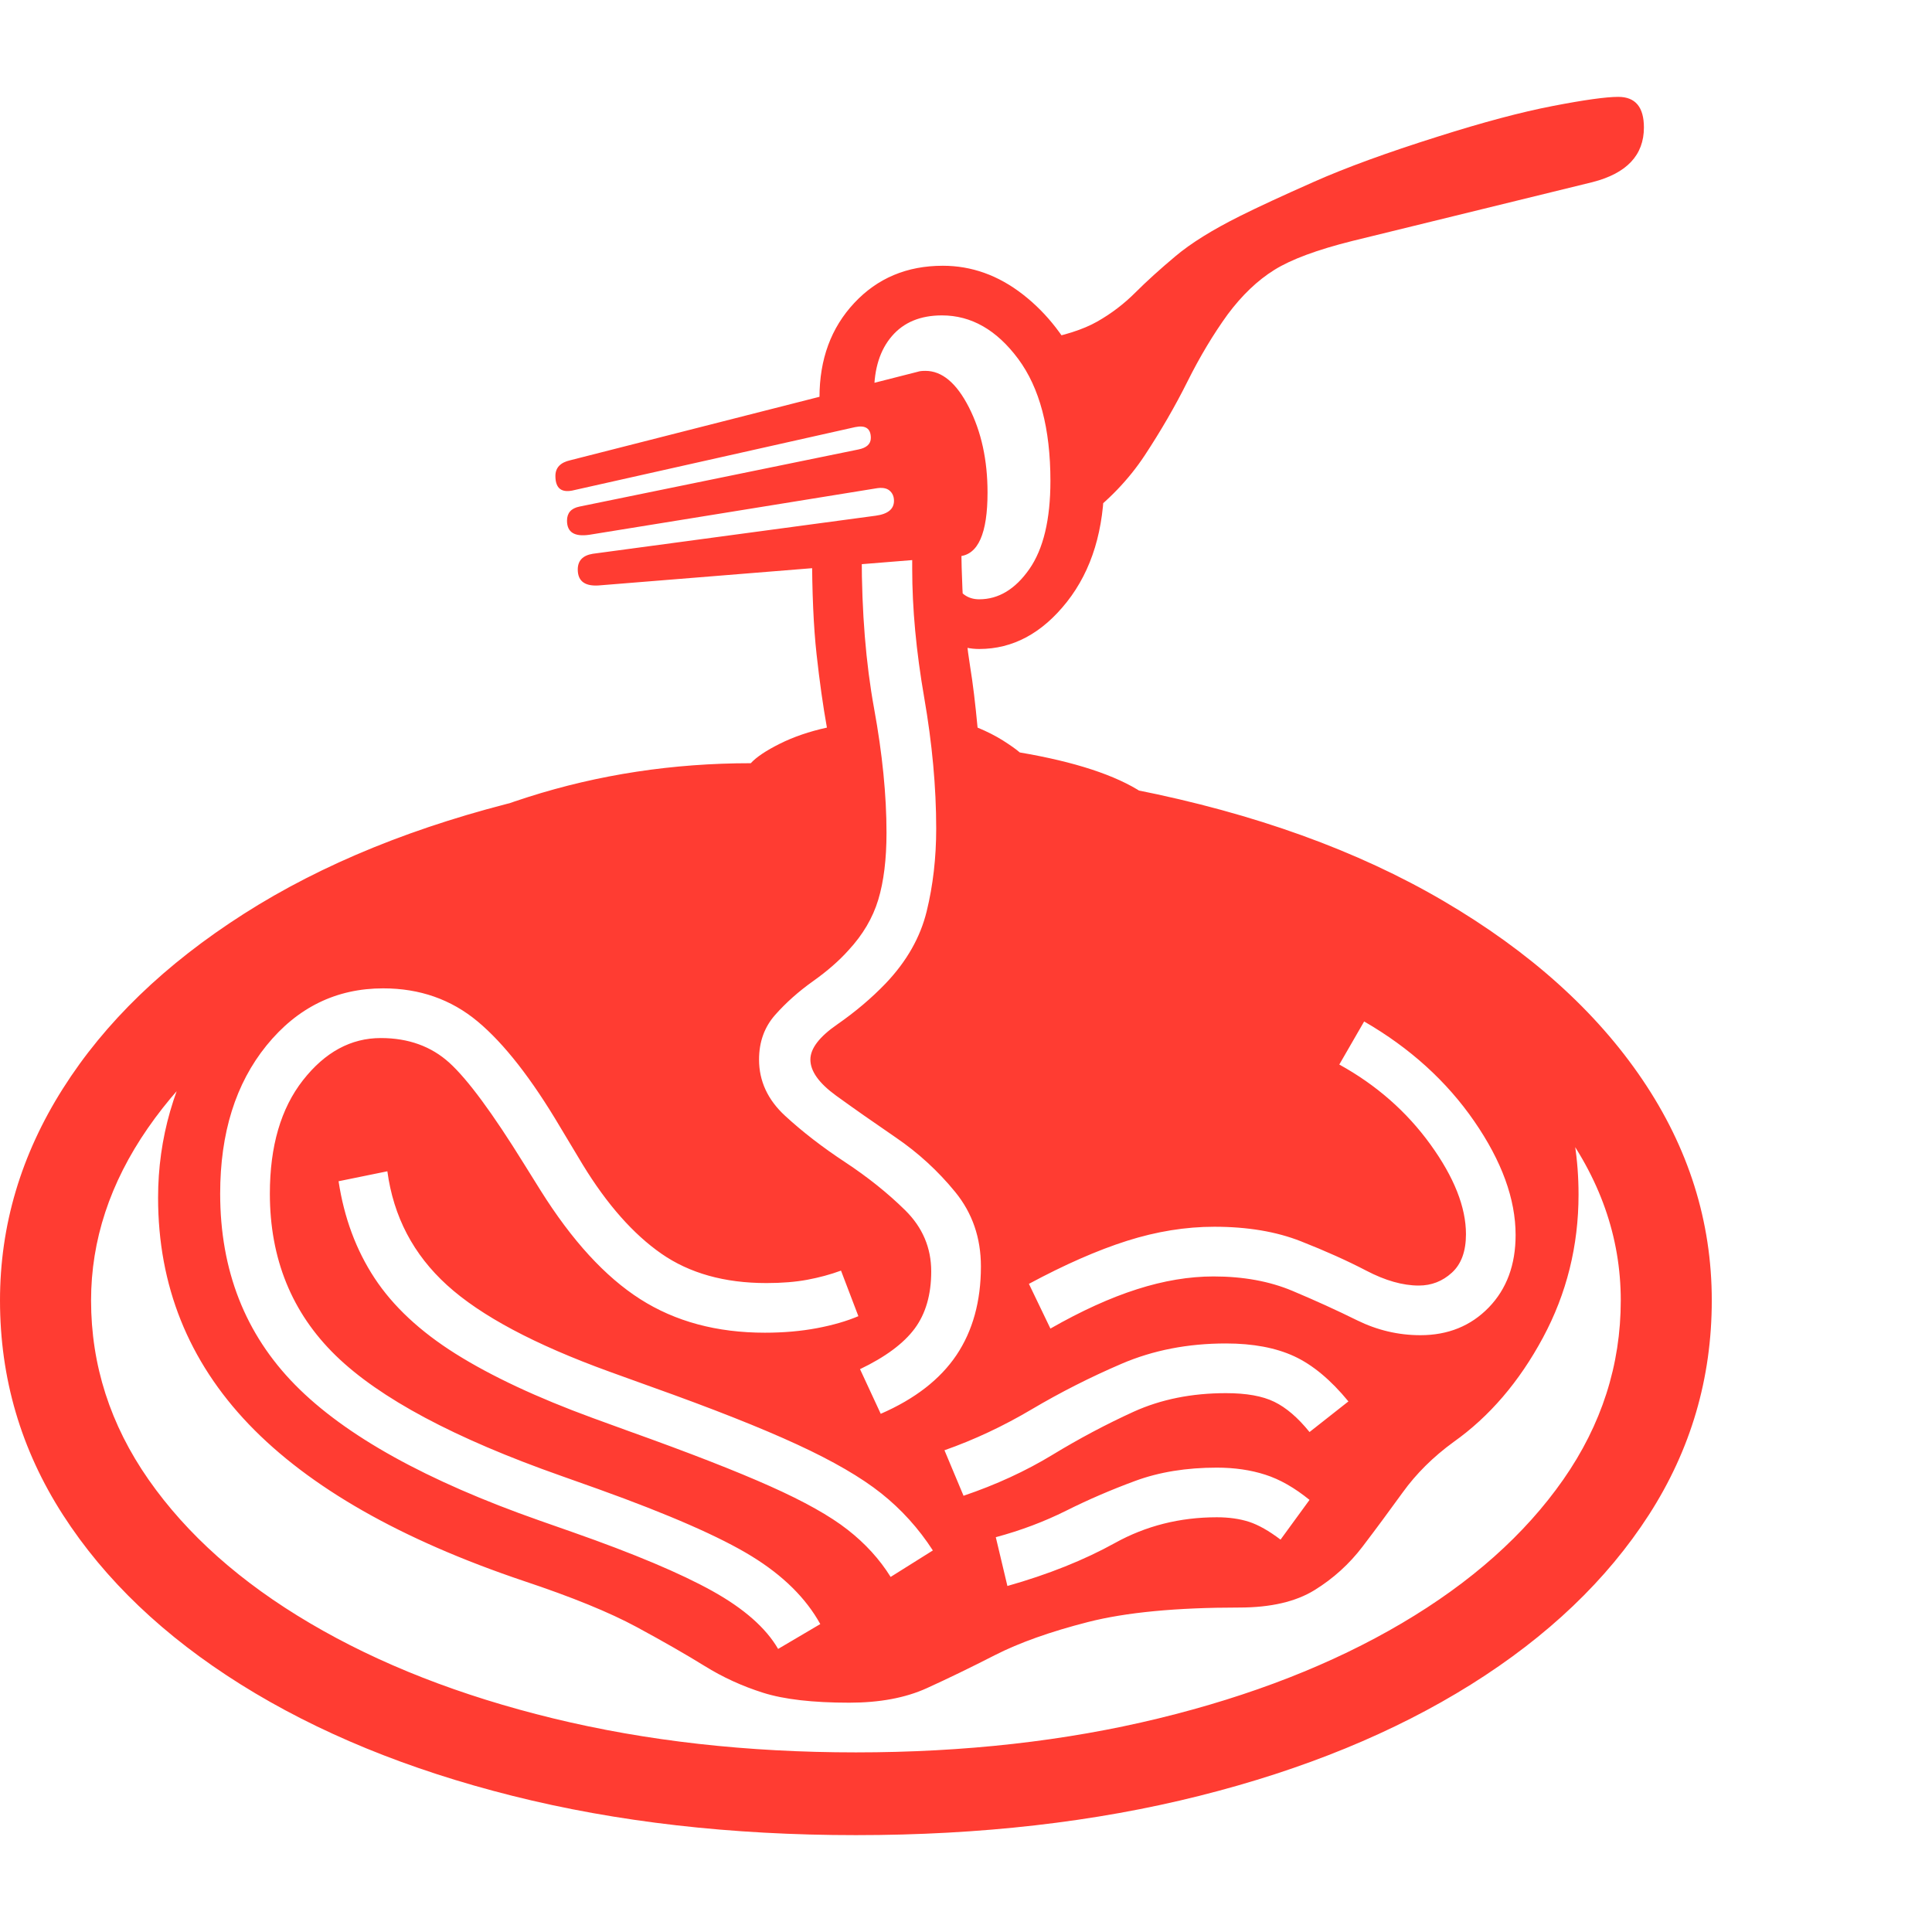 <svg version="1.1" xmlns="http://www.w3.org/2000/svg" style="fill:rgba(0,0,0,1.0)" width="256" height="256" viewBox="0 0 36.469 32.812"><path fill="rgb(255, 60, 50)" d="M16.156 32.812 C13.802 32.812 11.641 32.565 9.672 32.07 C7.703 31.576 5.995 30.875 4.547 29.969 C3.099 29.062 1.979 27.995 1.188 26.766 C0.396 25.536 0 24.188 0 22.719 C0 21.302 0.396 19.969 1.188 18.719 C1.979 17.469 3.117 16.37 4.602 15.422 C6.086 14.474 7.87 13.75 9.953 13.25 L10.391 14.922 C8.641 15.339 7.115 15.943 5.812 16.734 C4.51 17.526 3.503 18.437 2.789 19.469 C2.076 20.5 1.719 21.583 1.719 22.719 C1.719 23.938 2.081 25.065 2.805 26.102 C3.529 27.138 4.544 28.042 5.852 28.812 C7.159 29.583 8.69 30.182 10.445 30.609 C12.201 31.036 14.104 31.25 16.156 31.25 C18.208 31.25 20.112 31.036 21.867 30.609 C23.622 30.182 25.154 29.583 26.461 28.812 C27.768 28.042 28.784 27.138 29.508 26.102 C30.232 25.065 30.594 23.938 30.594 22.719 C30.594 21.521 30.198 20.398 29.406 19.352 C28.615 18.305 27.503 17.393 26.07 16.617 C24.638 15.841 22.969 15.266 21.062 14.891 L21.422 13.078 C23.682 13.526 25.625 14.227 27.25 15.18 C28.875 16.133 30.125 17.255 31 18.547 C31.875 19.839 32.312 21.229 32.312 22.719 C32.312 24.188 31.917 25.536 31.125 26.766 C30.333 27.995 29.214 29.062 27.766 29.969 C26.318 30.875 24.609 31.576 22.641 32.07 C20.672 32.565 18.51 32.812 16.156 32.812 Z M14.688 29.297 L15.484 28.828 C15.214 28.339 14.781 27.911 14.188 27.547 C13.594 27.182 12.63 26.76 11.297 26.281 L10.594 26.031 C8.583 25.323 7.164 24.565 6.336 23.758 C5.508 22.951 5.094 21.932 5.094 20.703 C5.094 19.807 5.302 19.094 5.719 18.562 C6.135 18.031 6.625 17.766 7.188 17.766 C7.708 17.766 8.141 17.922 8.484 18.234 C8.828 18.547 9.297 19.182 9.891 20.141 L10.203 20.641 C10.797 21.589 11.424 22.273 12.086 22.695 C12.747 23.117 13.531 23.328 14.438 23.328 C14.792 23.328 15.12 23.299 15.422 23.242 C15.724 23.185 15.984 23.109 16.203 23.016 L15.875 22.156 C15.677 22.229 15.466 22.286 15.242 22.328 C15.018 22.37 14.76 22.391 14.469 22.391 C13.677 22.391 13.016 22.206 12.484 21.836 C11.953 21.466 11.458 20.906 11 20.156 L10.578 19.453 C10.036 18.536 9.516 17.87 9.016 17.453 C8.516 17.036 7.922 16.828 7.234 16.828 C6.349 16.828 5.615 17.187 5.031 17.906 C4.448 18.625 4.156 19.557 4.156 20.703 C4.156 22.151 4.628 23.354 5.57 24.312 C6.513 25.271 8.052 26.125 10.188 26.875 L10.812 27.094 C11.969 27.5 12.846 27.87 13.445 28.203 C14.044 28.536 14.458 28.901 14.688 29.297 Z M16.812 27.938 L17.609 27.438 C17.339 27.021 17.013 26.661 16.633 26.359 C16.253 26.057 15.724 25.75 15.047 25.438 C14.37 25.125 13.448 24.76 12.281 24.344 L11.5 24.062 C10.094 23.552 9.073 23.008 8.438 22.43 C7.802 21.852 7.427 21.135 7.312 20.281 L6.391 20.469 C6.495 21.156 6.721 21.766 7.07 22.297 C7.419 22.828 7.93 23.305 8.602 23.727 C9.273 24.148 10.135 24.552 11.188 24.938 L11.875 25.188 C13.01 25.594 13.898 25.94 14.539 26.227 C15.18 26.513 15.667 26.786 16 27.047 C16.333 27.307 16.604 27.604 16.812 27.938 Z M19.016 28.109 C19.786 27.891 20.464 27.62 21.047 27.297 C21.63 26.974 22.271 26.812 22.969 26.812 C23.198 26.812 23.401 26.841 23.578 26.898 C23.755 26.956 23.953 27.068 24.172 27.234 L24.719 26.484 C24.437 26.255 24.159 26.096 23.883 26.008 C23.607 25.919 23.302 25.875 22.969 25.875 C22.396 25.875 21.883 25.958 21.43 26.125 C20.977 26.292 20.542 26.479 20.125 26.688 C19.708 26.896 19.266 27.062 18.797 27.188 Z M18.188 26.406 C18.802 26.198 19.362 25.94 19.867 25.633 C20.372 25.326 20.883 25.055 21.398 24.82 C21.914 24.586 22.495 24.469 23.141 24.469 C23.526 24.469 23.831 24.523 24.055 24.633 C24.279 24.742 24.5 24.932 24.719 25.203 L25.453 24.625 C25.12 24.219 24.779 23.935 24.43 23.773 C24.081 23.612 23.651 23.531 23.141 23.531 C22.422 23.531 21.766 23.659 21.172 23.914 C20.578 24.169 20.013 24.456 19.477 24.773 C18.94 25.091 18.391 25.349 17.828 25.547 Z M16.031 30.312 C15.344 30.312 14.802 30.25 14.406 30.125 C14.01 30 13.641 29.831 13.297 29.617 C12.953 29.404 12.526 29.159 12.016 28.883 C11.505 28.607 10.797 28.318 9.891 28.016 C7.568 27.234 5.836 26.247 4.695 25.055 C3.555 23.862 2.984 22.438 2.984 20.781 C2.984 19.656 3.289 18.599 3.898 17.609 C4.508 16.62 5.336 15.747 6.383 14.992 C7.43 14.237 8.622 13.646 9.961 13.219 C11.299 12.792 12.703 12.578 14.172 12.578 C14.276 12.464 14.458 12.341 14.719 12.211 C14.979 12.081 15.276 11.979 15.609 11.906 C15.536 11.5 15.471 11.039 15.414 10.523 C15.357 10.008 15.328 9.354 15.328 8.562 L16.266 8.656 C16.266 9.729 16.344 10.693 16.5 11.547 C16.656 12.401 16.734 13.182 16.734 13.891 C16.734 14.391 16.682 14.812 16.578 15.156 C16.474 15.5 16.286 15.818 16.016 16.109 C15.839 16.307 15.615 16.503 15.344 16.695 C15.073 16.888 14.836 17.099 14.633 17.328 C14.43 17.557 14.328 17.839 14.328 18.172 C14.328 18.578 14.492 18.932 14.82 19.234 C15.148 19.536 15.526 19.828 15.953 20.109 C16.38 20.391 16.758 20.693 17.086 21.016 C17.414 21.339 17.578 21.724 17.578 22.172 C17.578 22.609 17.474 22.969 17.266 23.25 C17.057 23.531 16.714 23.786 16.234 24.016 L16.625 24.859 C17.271 24.578 17.747 24.208 18.055 23.75 C18.362 23.292 18.516 22.734 18.516 22.078 C18.516 21.536 18.354 21.068 18.031 20.672 C17.708 20.276 17.333 19.932 16.906 19.641 C16.479 19.349 16.104 19.086 15.781 18.852 C15.458 18.617 15.297 18.391 15.297 18.172 C15.297 17.964 15.466 17.742 15.805 17.508 C16.143 17.273 16.448 17.016 16.719 16.734 C17.115 16.318 17.372 15.865 17.492 15.375 C17.612 14.885 17.672 14.365 17.672 13.812 C17.672 13.031 17.596 12.206 17.445 11.336 C17.294 10.466 17.219 9.656 17.219 8.906 C17.219 8.844 17.219 8.781 17.219 8.719 C17.219 8.656 17.224 8.583 17.234 8.5 L18.141 7.891 C18.141 8.63 18.156 9.211 18.188 9.633 C18.219 10.055 18.26 10.427 18.312 10.75 C18.365 11.073 18.411 11.458 18.453 11.906 C18.63 11.979 18.789 12.06 18.93 12.148 C19.07 12.237 19.177 12.312 19.25 12.375 C20.292 12.552 21.062 12.805 21.562 13.133 C22.063 13.461 22.458 13.786 22.75 14.109 L25.953 15.438 L28.625 17.438 C29.021 17.802 29.315 18.276 29.508 18.859 C29.701 19.443 29.797 20.062 29.797 20.719 C29.797 21.688 29.573 22.589 29.125 23.422 C28.677 24.255 28.115 24.911 27.438 25.391 C27.052 25.672 26.732 25.99 26.477 26.344 C26.221 26.698 25.969 27.039 25.719 27.367 C25.469 27.695 25.167 27.969 24.812 28.188 C24.458 28.406 23.984 28.516 23.391 28.516 C22.203 28.516 21.253 28.607 20.539 28.789 C19.826 28.971 19.24 29.18 18.781 29.414 C18.323 29.648 17.893 29.857 17.492 30.039 C17.091 30.221 16.604 30.312 16.031 30.312 Z M26.812 23.375 C27.333 23.375 27.763 23.201 28.102 22.852 C28.44 22.503 28.609 22.047 28.609 21.484 C28.609 20.807 28.349 20.091 27.828 19.336 C27.307 18.581 26.615 17.953 25.75 17.453 L25.281 18.266 C25.979 18.651 26.552 19.154 27 19.773 C27.448 20.393 27.672 20.958 27.672 21.469 C27.672 21.792 27.583 22.034 27.406 22.195 C27.229 22.357 27.021 22.438 26.781 22.438 C26.479 22.438 26.148 22.344 25.789 22.156 C25.43 21.969 25.018 21.784 24.555 21.602 C24.091 21.419 23.547 21.328 22.922 21.328 C22.38 21.328 21.831 21.417 21.273 21.594 C20.716 21.771 20.099 22.042 19.422 22.406 L19.828 23.25 C20.411 22.917 20.956 22.669 21.461 22.508 C21.966 22.346 22.448 22.266 22.906 22.266 C23.469 22.266 23.966 22.357 24.398 22.539 C24.831 22.721 25.237 22.906 25.617 23.094 C25.997 23.281 26.396 23.375 26.812 23.375 Z M11.344 9.219 C11.052 9.25 10.906 9.151 10.906 8.922 C10.906 8.755 11 8.656 11.188 8.625 L16.531 7.906 C16.76 7.875 16.875 7.781 16.875 7.625 C16.875 7.542 16.846 7.477 16.789 7.43 C16.732 7.383 16.646 7.37 16.531 7.391 L11.125 8.266 C10.844 8.307 10.703 8.219 10.703 8 C10.703 7.854 10.781 7.766 10.938 7.734 L16.203 6.656 C16.359 6.625 16.438 6.552 16.438 6.438 C16.438 6.26 16.339 6.193 16.141 6.234 L10.844 7.422 C10.604 7.484 10.484 7.396 10.484 7.156 C10.484 7 10.578 6.901 10.766 6.859 L17.328 5.188 C17.359 5.177 17.406 5.172 17.469 5.172 C17.781 5.172 18.055 5.401 18.289 5.859 C18.523 6.318 18.641 6.854 18.641 7.469 C18.641 8.24 18.464 8.641 18.109 8.672 Z M18.484 10.422 C18.151 10.422 17.885 10.292 17.688 10.031 L18.016 9.141 C18.109 9.37 18.266 9.484 18.484 9.484 C18.849 9.484 19.164 9.294 19.43 8.914 C19.695 8.534 19.828 7.979 19.828 7.25 C19.828 6.26 19.625 5.492 19.219 4.945 C18.812 4.398 18.333 4.125 17.781 4.125 C17.375 4.125 17.06 4.255 16.836 4.516 C16.612 4.776 16.5 5.13 16.5 5.578 L15.469 5.672 C15.469 4.953 15.687 4.359 16.125 3.891 C16.563 3.422 17.12 3.188 17.797 3.188 C18.339 3.188 18.841 3.367 19.305 3.727 C19.768 4.086 20.141 4.568 20.422 5.172 C20.703 5.776 20.844 6.458 20.844 7.219 C20.844 8.167 20.609 8.937 20.141 9.531 C19.672 10.125 19.12 10.422 18.484 10.422 Z M20.438 7.984 L19.609 4.594 C20.078 4.51 20.445 4.393 20.711 4.242 C20.977 4.091 21.216 3.909 21.43 3.695 C21.643 3.482 21.896 3.253 22.188 3.008 C22.479 2.763 22.885 2.51 23.406 2.25 C23.74 2.083 24.206 1.867 24.805 1.602 C25.404 1.336 26.182 1.052 27.141 0.75 C27.995 0.479 28.719 0.286 29.312 0.172 C29.906 0.057 30.318 -0 30.547 -0 C30.87 -0 31.031 0.193 31.031 0.578 C31.031 1.099 30.708 1.443 30.062 1.609 L25.531 2.719 C24.865 2.885 24.372 3.068 24.055 3.266 C23.737 3.464 23.443 3.745 23.172 4.109 C22.901 4.484 22.648 4.906 22.414 5.375 C22.18 5.844 21.911 6.307 21.609 6.766 C21.307 7.224 20.917 7.63 20.438 7.984 Z M36.469 27.344" /></svg>